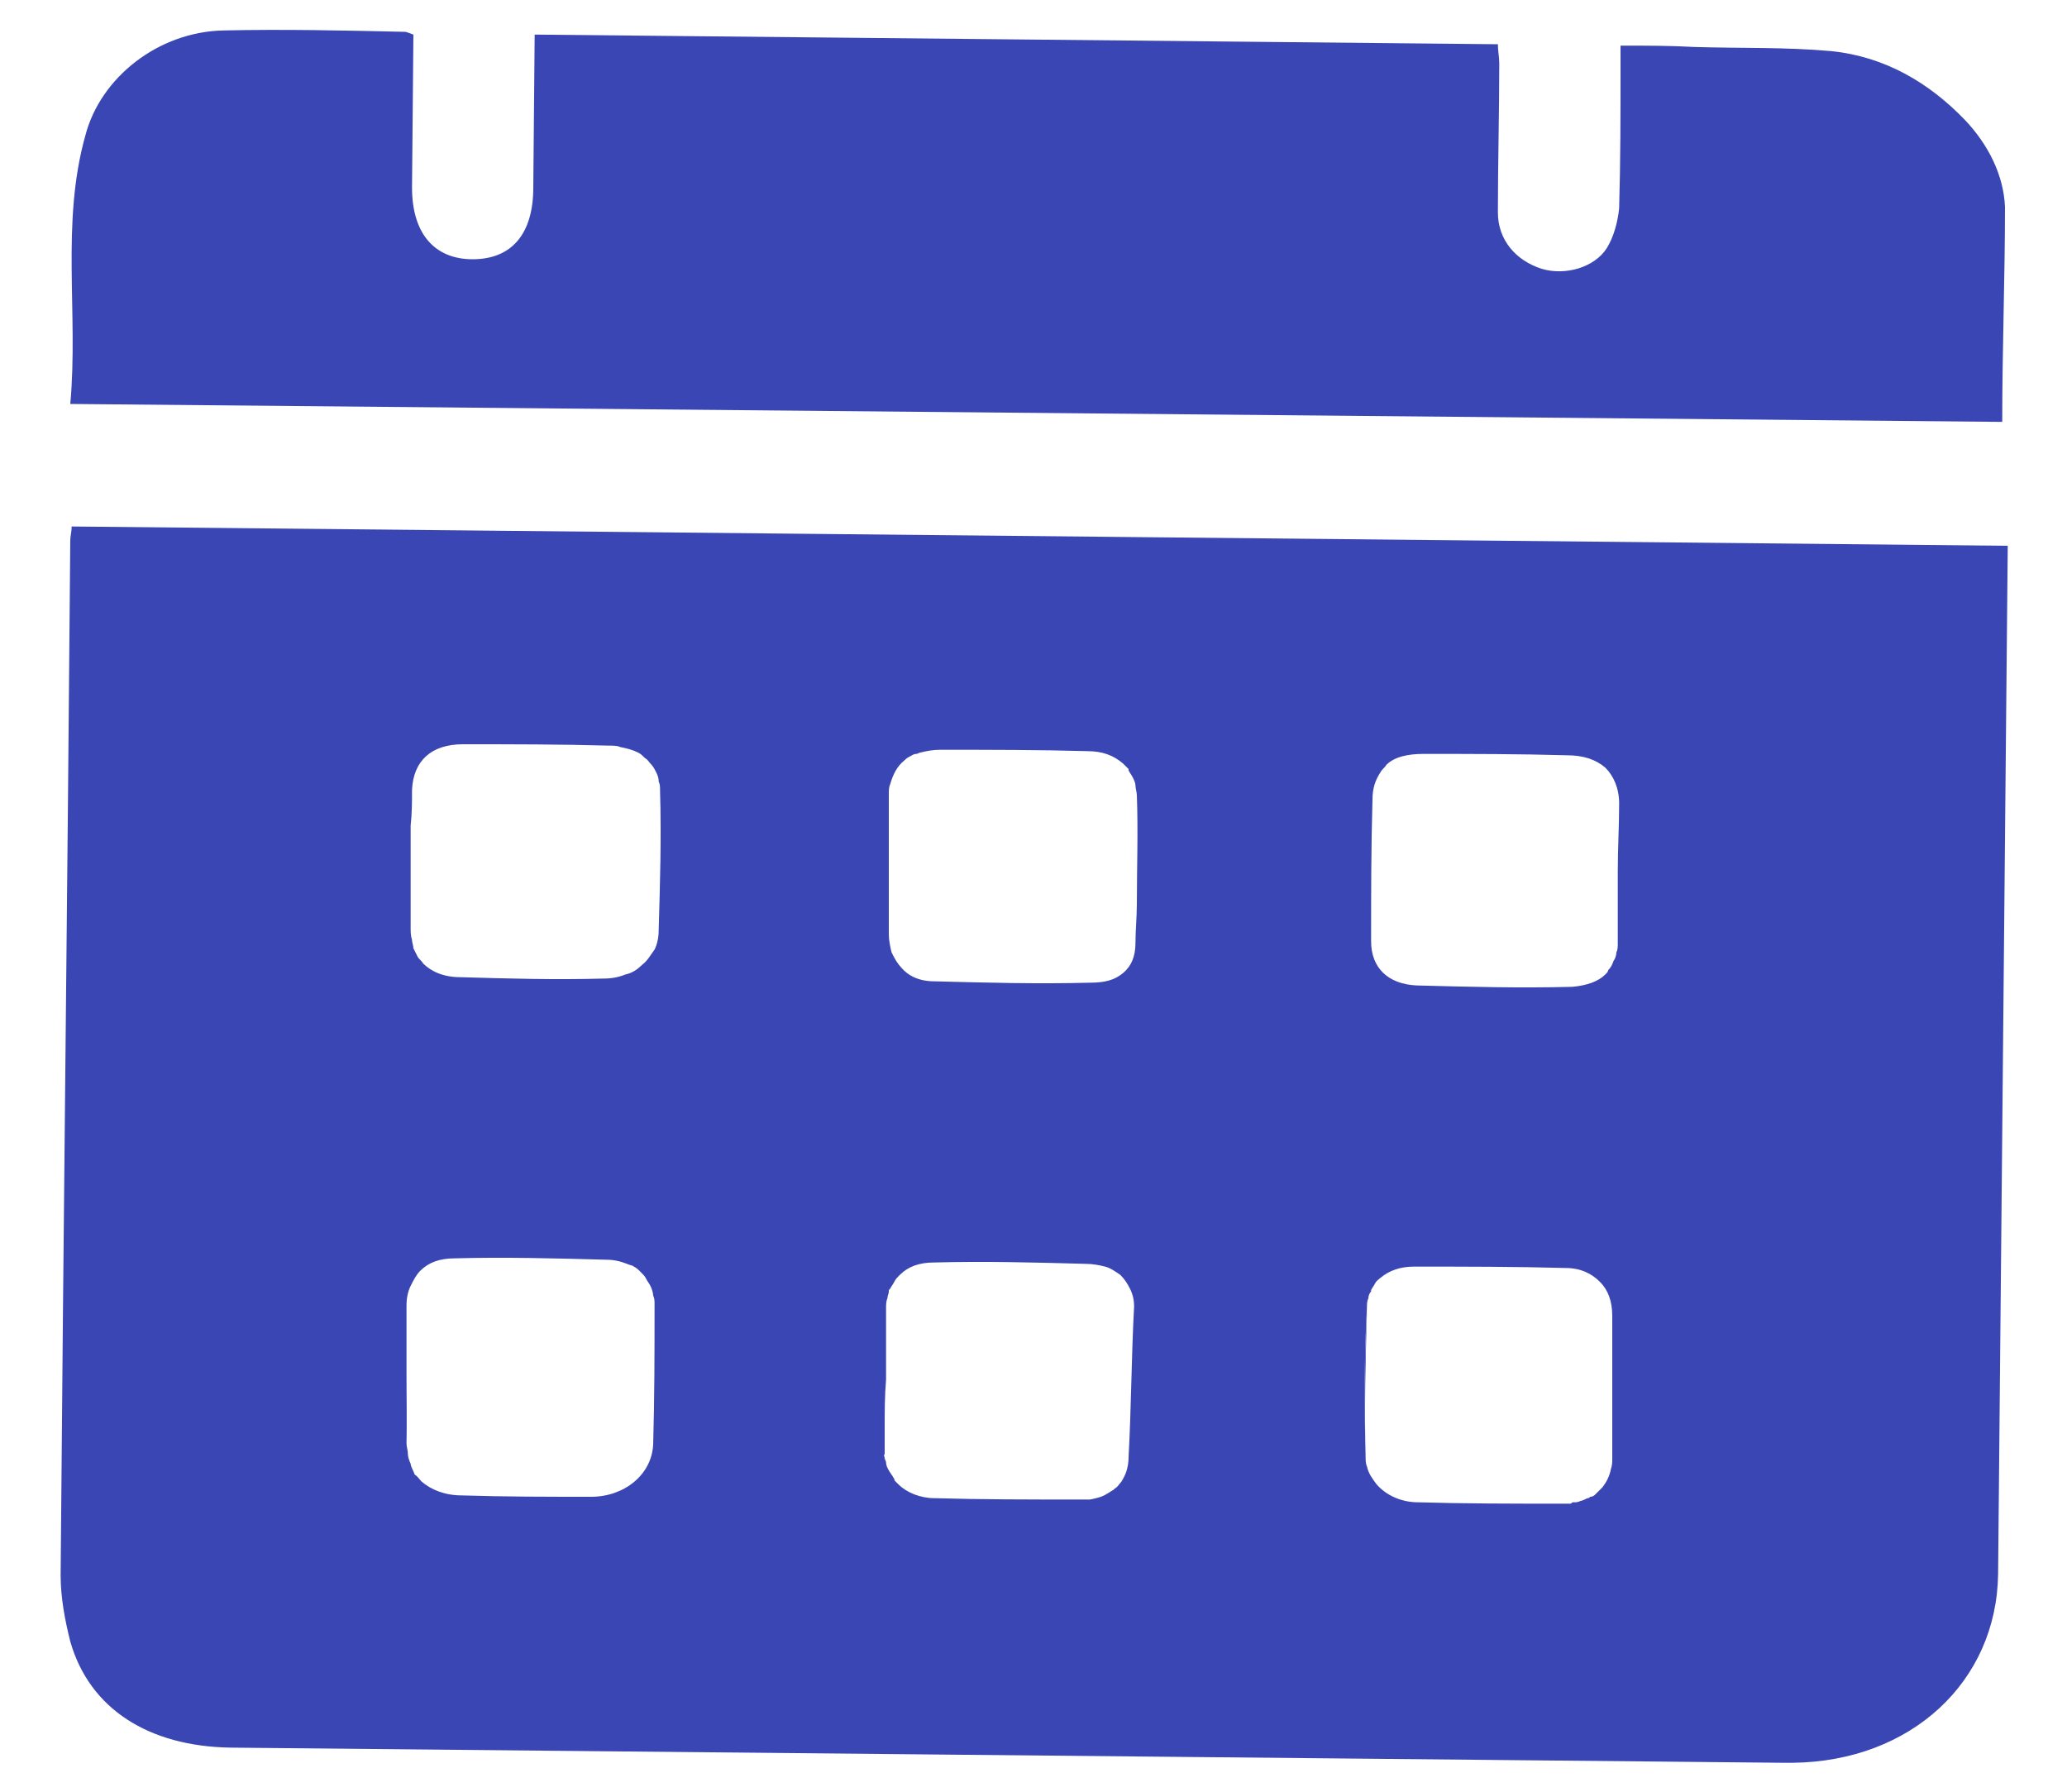 <svg width="15" height="13" viewBox="0 0 15 13" fill="none" xmlns="http://www.w3.org/2000/svg">
<path d="M0.52 3.82C0.52 3.86 0.51 3.89 0.51 3.92C0.49 6.42 0.46 8.93 0.44 11.43C0.44 11.59 0.47 11.75 0.51 11.91C0.65 12.4 1.08 12.67 1.67 12.68L12.94 12.79C12.96 12.79 12.99 12.79 13.01 12.79C13.87 12.78 14.49 12.2 14.5 11.42L14.57 3.96L0.52 3.82ZM6.45 5.76C6.45 5.74 6.45 5.71 6.46 5.69C6.48 5.62 6.51 5.56 6.56 5.52C6.57 5.51 6.58 5.5 6.6 5.49C6.62 5.48 6.63 5.47 6.65 5.47C6.66 5.47 6.67 5.46 6.68 5.46C6.72 5.45 6.77 5.44 6.82 5.44C7.18 5.44 7.54 5.44 7.89 5.45C8 5.45 8.08 5.48 8.15 5.54C8.16 5.55 8.18 5.57 8.19 5.58C8.19 5.58 8.19 5.58 8.19 5.59C8.2 5.61 8.21 5.62 8.22 5.64C8.23 5.66 8.24 5.68 8.24 5.7C8.24 5.72 8.25 5.75 8.25 5.77C8.26 6.03 8.25 6.3 8.25 6.56C8.25 6.65 8.24 6.75 8.24 6.84C8.24 6.94 8.21 7.01 8.15 7.06C8.09 7.11 8.02 7.13 7.91 7.13C7.53 7.14 7.16 7.13 6.78 7.12C6.67 7.12 6.59 7.08 6.54 7.02C6.51 6.99 6.49 6.95 6.47 6.91C6.46 6.87 6.45 6.82 6.45 6.78V6.27C6.45 6.16 6.45 6.05 6.45 5.95C6.45 5.88 6.45 5.82 6.45 5.76ZM2.99 5.73C3 5.52 3.13 5.4 3.36 5.4C3.71 5.4 4.07 5.4 4.42 5.41C4.45 5.41 4.48 5.41 4.5 5.42C4.55 5.43 4.59 5.44 4.63 5.46C4.65 5.47 4.66 5.48 4.67 5.49L4.68 5.5C4.7 5.51 4.71 5.53 4.72 5.54C4.74 5.56 4.75 5.58 4.76 5.6C4.77 5.62 4.78 5.64 4.78 5.67C4.79 5.69 4.79 5.71 4.79 5.74C4.8 6.08 4.79 6.41 4.78 6.75C4.78 6.8 4.77 6.85 4.75 6.89C4.72 6.93 4.7 6.97 4.66 7C4.63 7.03 4.59 7.06 4.54 7.07C4.49 7.09 4.44 7.1 4.38 7.1C4.03 7.11 3.68 7.1 3.34 7.09C3.22 7.09 3.13 7.05 3.07 6.99C3.06 6.97 3.04 6.96 3.03 6.94C3.02 6.92 3.01 6.9 3 6.88C3 6.86 2.99 6.84 2.99 6.82C2.98 6.79 2.98 6.76 2.98 6.73C2.98 6.57 2.98 6.41 2.98 6.25C2.98 6.16 2.98 6.08 2.98 5.99C2.99 5.9 2.99 5.82 2.99 5.73ZM4.74 10.48C4.73 10.7 4.53 10.86 4.29 10.86C3.97 10.86 3.66 10.86 3.35 10.85C3.23 10.85 3.13 10.81 3.06 10.75C3.04 10.73 3.03 10.71 3.01 10.7C3 10.67 2.98 10.64 2.98 10.62C2.97 10.6 2.96 10.57 2.96 10.55C2.96 10.52 2.95 10.5 2.95 10.47C2.95 10.31 2.95 10.14 2.95 9.97C2.95 9.8 2.95 9.64 2.95 9.47C2.95 9.42 2.96 9.37 2.98 9.33C3 9.29 3.02 9.25 3.05 9.22C3.11 9.16 3.19 9.13 3.3 9.13C3.67 9.12 4.03 9.13 4.4 9.14C4.45 9.14 4.5 9.15 4.55 9.17C4.57 9.18 4.59 9.18 4.6 9.19C4.62 9.2 4.63 9.21 4.65 9.23L4.66 9.24C4.67 9.25 4.68 9.26 4.69 9.28C4.7 9.3 4.71 9.31 4.72 9.33C4.73 9.35 4.74 9.38 4.74 9.4C4.75 9.42 4.75 9.44 4.75 9.46C4.75 9.81 4.75 10.14 4.74 10.48ZM8.19 10.57C8.19 10.62 8.18 10.67 8.16 10.71C8.15 10.73 8.14 10.75 8.13 10.76C8.12 10.77 8.11 10.79 8.09 10.8L8.08 10.81C8.06 10.82 8.05 10.83 8.03 10.84C8 10.86 7.96 10.87 7.91 10.88C7.9 10.88 7.89 10.88 7.88 10.88C7.86 10.88 7.83 10.88 7.81 10.88C7.47 10.88 7.12 10.88 6.78 10.87C6.68 10.87 6.58 10.83 6.52 10.77C6.51 10.76 6.51 10.76 6.5 10.75C6.49 10.74 6.49 10.74 6.49 10.73C6.48 10.72 6.48 10.71 6.47 10.7C6.45 10.67 6.43 10.64 6.43 10.61C6.43 10.6 6.42 10.59 6.42 10.58C6.42 10.57 6.41 10.56 6.42 10.55V10.54V10.53C6.42 10.47 6.42 10.41 6.42 10.36C6.42 10.24 6.42 10.13 6.43 10.01C6.43 9.92 6.43 9.84 6.43 9.75C6.43 9.66 6.43 9.58 6.43 9.49C6.43 9.47 6.43 9.44 6.44 9.42C6.44 9.4 6.45 9.39 6.45 9.37C6.45 9.36 6.45 9.36 6.46 9.35C6.47 9.33 6.48 9.32 6.49 9.3C6.5 9.28 6.51 9.27 6.53 9.25C6.59 9.19 6.67 9.16 6.78 9.16C7.15 9.15 7.51 9.16 7.88 9.17C7.93 9.17 7.98 9.18 8.02 9.19C8.06 9.2 8.1 9.23 8.13 9.25C8.16 9.28 8.18 9.31 8.2 9.35C8.22 9.39 8.23 9.43 8.23 9.48C8.21 9.85 8.21 10.21 8.19 10.57ZM11.7 10.32C11.7 10.41 11.7 10.49 11.7 10.58C11.7 10.61 11.7 10.63 11.69 10.66C11.68 10.71 11.66 10.75 11.63 10.79C11.62 10.8 11.61 10.81 11.6 10.82C11.59 10.83 11.59 10.83 11.58 10.84C11.57 10.85 11.56 10.86 11.54 10.86C11.53 10.87 11.53 10.87 11.52 10.87C11.5 10.88 11.48 10.89 11.47 10.89C11.45 10.9 11.44 10.9 11.42 10.9C11.41 10.9 11.41 10.9 11.4 10.91C11.4 10.91 11.39 10.91 11.38 10.91C11.36 10.91 11.33 10.91 11.31 10.91C10.97 10.91 10.63 10.91 10.29 10.9C10.17 10.9 10.06 10.85 9.99 10.77C9.96 10.73 9.93 10.69 9.92 10.64C9.91 10.62 9.91 10.59 9.91 10.57C9.9 10.21 9.9 9.84 9.92 9.48C9.92 9.46 9.92 9.44 9.93 9.42C9.93 9.4 9.94 9.38 9.95 9.37V9.36C9.96 9.34 9.97 9.33 9.98 9.31C9.99 9.29 10.01 9.28 10.02 9.27C10.08 9.22 10.16 9.19 10.26 9.19C10.63 9.19 11 9.19 11.36 9.2C11.47 9.2 11.55 9.24 11.61 9.3C11.67 9.36 11.7 9.44 11.7 9.55V10.32ZM11.74 6.32V6.58C11.74 6.67 11.74 6.75 11.74 6.84C11.74 6.87 11.74 6.89 11.73 6.91C11.73 6.93 11.72 6.96 11.71 6.97C11.7 7 11.69 7.02 11.67 7.04C11.67 7.05 11.66 7.06 11.65 7.07C11.6 7.12 11.52 7.15 11.41 7.16C11.03 7.17 10.66 7.16 10.28 7.15C10.07 7.14 9.95 7.02 9.95 6.83C9.95 6.49 9.95 6.14 9.96 5.8C9.96 5.72 9.98 5.66 10.02 5.6C10.03 5.58 10.05 5.57 10.06 5.55C10.12 5.49 10.22 5.47 10.33 5.47C10.68 5.47 11.02 5.47 11.37 5.48C11.49 5.48 11.58 5.51 11.65 5.57C11.71 5.63 11.75 5.72 11.75 5.83C11.75 5.99 11.74 6.16 11.74 6.32Z" fill="#3A46B3"/>
<path d="M14.53 3.061L0.51 2.931C0.57 2.271 0.44 1.621 0.62 0.981C0.73 0.561 1.15 0.231 1.62 0.221C2.06 0.211 2.5 0.221 2.94 0.231C2.95 0.231 2.97 0.241 3 0.251L2.99 1.361C2.99 1.691 3.15 1.881 3.43 1.881C3.71 1.881 3.87 1.701 3.87 1.361L3.88 0.251L10.87 0.321C10.87 0.371 10.88 0.411 10.88 0.461C10.88 0.821 10.87 1.181 10.87 1.541C10.87 1.741 11 1.891 11.19 1.951C11.36 2.001 11.57 1.941 11.66 1.801C11.71 1.721 11.74 1.611 11.75 1.511C11.76 1.171 11.76 0.831 11.76 0.491V0.331C11.95 0.331 12.12 0.331 12.3 0.341C12.63 0.351 12.96 0.341 13.29 0.371C13.68 0.411 14 0.601 14.26 0.871C14.43 1.051 14.54 1.271 14.55 1.501C14.55 2.011 14.53 2.531 14.53 3.061Z" fill="#3A46B3"/>
<path d="M9.91 10.59C9.9 10.23 9.9 9.86 9.92 9.5C9.91 9.86 9.9 10.22 9.91 10.59Z" fill="#3A46B3"/>
<path d="M9.92 10.66C9.93 10.71 9.96 10.75 9.99 10.79C9.96 10.75 9.93 10.7 9.92 10.66Z" fill="#3A46B3"/>
<path d="M2.95 9.971C2.95 10.141 2.95 10.301 2.95 10.471C2.94 10.301 2.95 10.131 2.95 9.971Z" fill="#3A46B3"/>
<path d="M9.95 5.791C9.94 6.131 9.94 6.481 9.94 6.821C9.94 6.481 9.94 6.141 9.95 5.791Z" fill="#3A46B3"/>
<path d="M6.47 6.91C6.48 6.95 6.51 6.99 6.54 7.02C6.5 6.99 6.48 6.96 6.47 6.91Z" fill="#3A46B3"/>
</svg>
